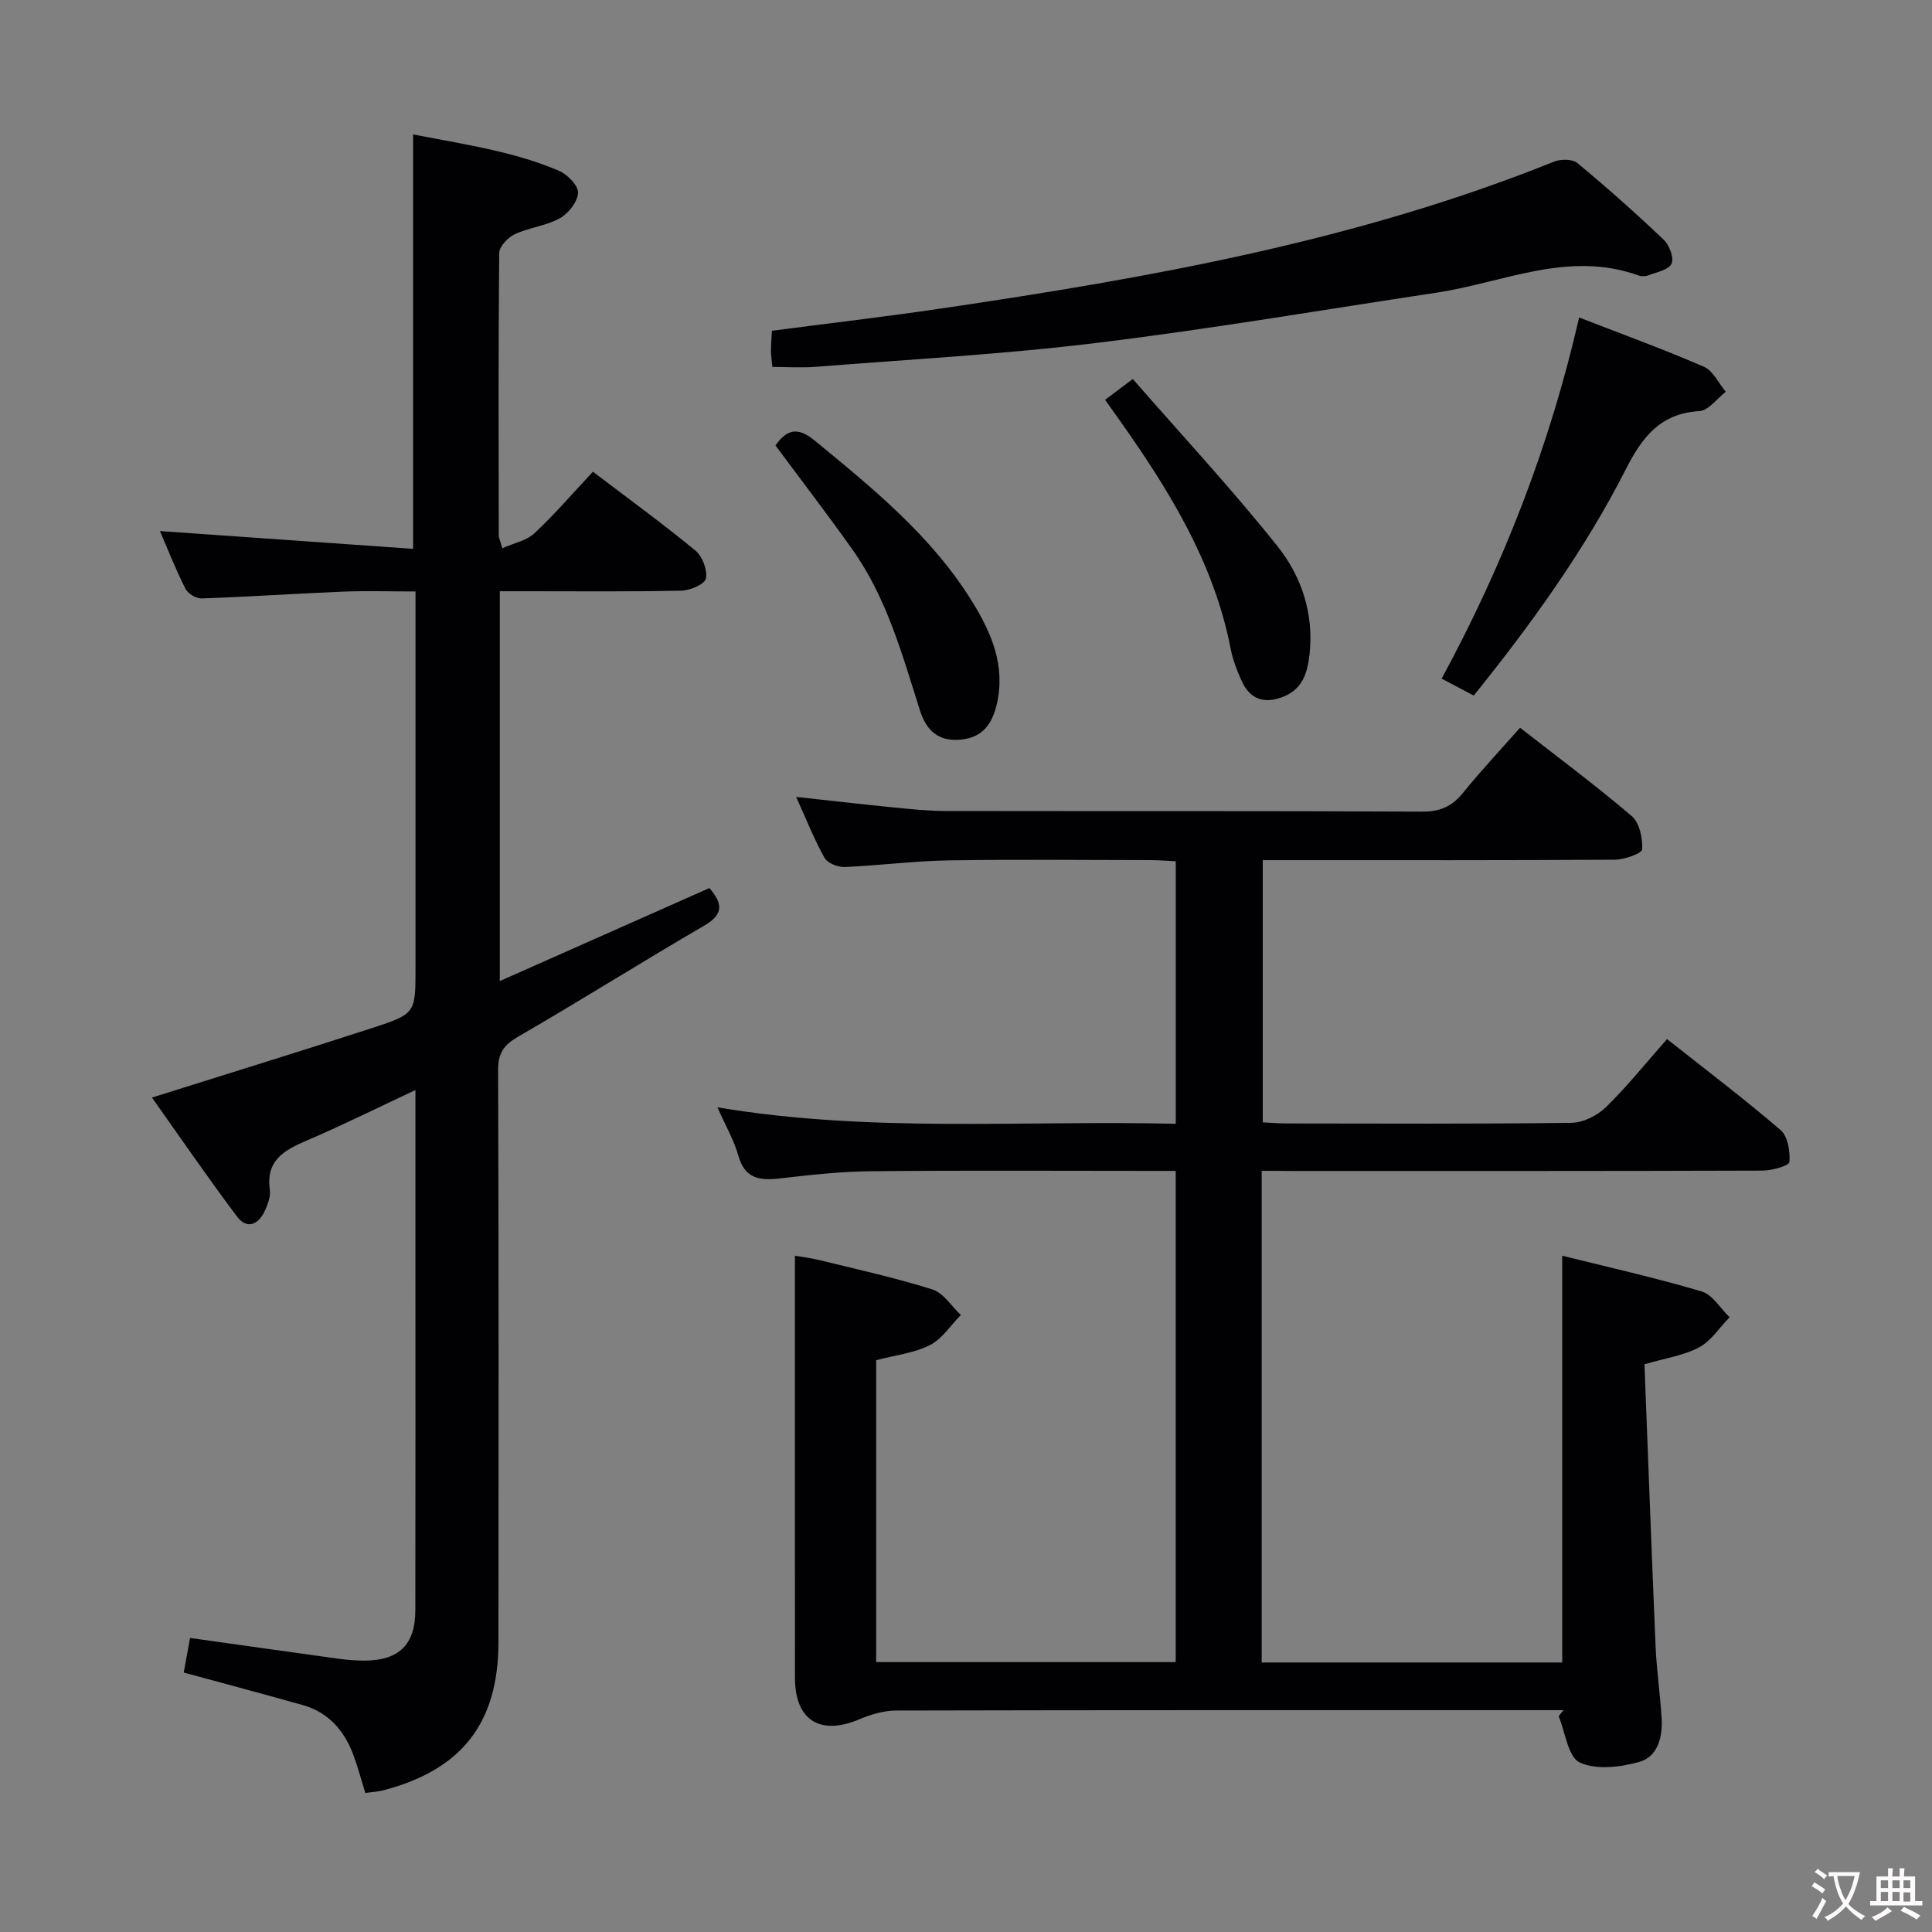 <svg enable-background="new 0 0 400 400" viewBox="0 0 400 400" xmlns="http://www.w3.org/2000/svg"><rect x="0" y="0" width="400" height="400" fill="#808080" stroke="none"/><g fill="#010103"><path d="m261.22 242.41v101.79h62.22c0-28.01 0-55.76 0-84.22 9.7 2.42 19.38 4.59 28.86 7.4 2.26.67 3.88 3.5 5.79 5.34-2.07 2.13-3.81 4.89-6.31 6.24-3.13 1.68-6.88 2.2-11.31 3.5.76 19.49 1.47 38.92 2.3 58.34.21 4.98.95 9.93 1.25 14.91.24 3.89-.77 8-4.64 9.08-3.92 1.1-8.92 1.7-12.32.11-2.42-1.13-2.97-6.25-4.36-9.59.34-.41.68-.83 1.01-1.24-1.75 0-3.49 0-5.24 0-44.33 0-88.66-.03-132.99.08-2.51.01-5.16.79-7.5 1.79-8.15 3.47-13.38.25-13.39-8.53-.02-21-.01-42-.01-63 0-7.96 0-15.92 0-24.42 1.22.21 3.09.42 4.9.86 7.88 1.94 15.82 3.67 23.55 6.11 2.3.72 3.95 3.47 5.9 5.3-2.12 2.14-3.89 4.97-6.44 6.25-3.32 1.66-7.25 2.09-11.09 3.1v62.51h62.02c0-33.68 0-67.37 0-101.7-1.94 0-3.73 0-5.51 0-19.17 0-38.33-.12-57.5.07-6.29.06-12.6.75-18.87 1.48-4.19.49-7.33.13-8.68-4.72-.87-3.14-2.58-6.05-4.32-9.99 31.85 5.35 63.22 2.64 94.89 3.41 0-18.3 0-36.03 0-54.36-1.67-.08-3.42-.22-5.17-.23-14-.02-28-.17-42 .06-7.14.12-14.26 1.07-21.4 1.36-1.4.06-3.55-.8-4.16-1.9-2.16-3.89-3.81-8.07-5.87-12.61 7.06.77 13.61 1.53 20.16 2.18 3.64.36 7.29.74 10.94.74 32.83.06 65.66-.04 98.49.13 3.72.02 6.2-1.07 8.48-3.89 3.66-4.52 7.65-8.77 11.81-13.48 7.81 6.1 15.68 11.94 23.12 18.29 1.61 1.38 2.3 4.6 2.16 6.89-.06.86-3.69 2.13-5.69 2.14-22.33.15-44.66.1-67 .1-1.82 0-3.64 0-5.86 0v54.28c1.66.08 3.29.23 4.91.23 19.67.02 39.33.12 58.99-.13 2.43-.03 5.36-1.5 7.14-3.23 4.38-4.27 8.22-9.08 12.66-14.11 8.04 6.36 15.97 12.36 23.5 18.83 1.51 1.29 2.02 4.43 1.84 6.62-.06.77-3.6 1.77-5.55 1.78-32.5.11-64.99.08-97.49.08-1.93-.03-3.89-.03-6.22-.03z"/><path d="m75.64 371.22c-.87-2.79-1.54-5.34-2.45-7.8-1.88-5.12-5.19-8.92-10.6-10.43-8.11-2.28-16.25-4.45-24.55-6.71.42-2.28.86-4.68 1.31-7.16 10.38 1.46 20.55 2.9 30.72 4.3 1.81.25 3.65.4 5.47.39 7.07-.05 10.43-3.31 10.45-10.38.05-24.66.02-49.32.02-73.98 0-10.99 0-21.98 0-33.77-7.76 3.63-14.98 7.24-22.38 10.4-4.73 2.02-8.64 4.11-7.76 10.28.19 1.37-.43 2.99-1.04 4.32-1.32 2.89-3.71 3.93-5.77 1.18-6.04-8.04-11.73-16.35-17.6-24.62 15.73-4.96 30.75-9.57 45.68-14.43 8.94-2.91 8.89-3.08 8.89-12.57 0-25.65 0-51.3 0-77.78-5.13 0-10.04-.16-14.94.03-9.8.4-19.58 1.07-29.38 1.41-1.11.04-2.81-1-3.31-2-2.01-3.98-3.65-8.15-5.29-11.95 17.49 1.23 34.89 2.45 52.42 3.68 0-29.22 0-57.12 0-85.8 5.7 1.11 11.64 2.09 17.49 3.48 4.34 1.03 8.67 2.31 12.75 4.07 1.74.75 3.99 3.07 3.91 4.56-.11 1.87-2.01 4.27-3.79 5.26-2.84 1.57-6.34 1.9-9.31 3.29-1.41.66-3.2 2.54-3.22 3.88-.2 19.49-.12 38.99-.1 58.48 0 .47.25.94.74 2.65 2.39-1.06 5.01-1.55 6.65-3.09 4.23-3.97 8.03-8.39 12.11-12.75 7.62 5.8 14.6 10.87 21.24 16.35 1.44 1.19 2.49 4.01 2.15 5.77-.23 1.16-3.26 2.47-5.06 2.51-10.66.23-21.32.12-31.99.12-1.79 0-3.58 0-5.62 0v80.71c14.74-6.54 29.01-12.87 43.4-19.26 2.51 2.96 3.24 5.27-1.02 7.75-12.93 7.52-25.6 15.51-38.55 23-2.98 1.72-4.19 3.4-4.18 6.9.13 39.49.11 78.98.07 118.47-.02 16.72-7.52 26.36-23.7 30.65-1.28.34-2.59.4-3.86.59z"/><path d="m159.91 75.97c-.13-1.4-.29-2.36-.29-3.33 0-1.32.12-2.63.2-4.16 11.78-1.54 23.44-2.9 35.05-4.61 43.18-6.37 86.07-13.98 126.86-30.4 1.39-.56 3.82-.57 4.84.28 6.14 5.09 12.12 10.4 17.9 15.9 1.17 1.11 2.17 3.82 1.59 4.97-.64 1.3-3.13 1.73-4.86 2.41-.58.22-1.38.21-1.97 0-14.51-5.23-27.98 1.48-41.85 3.57-23.44 3.54-46.83 7.53-70.36 10.4-19.27 2.36-38.7 3.4-58.07 4.94-2.95.24-5.92.03-9.04.03z"/><path d="m326.94 65.73c8.96 3.48 17.51 6.58 25.83 10.2 1.9.82 3.04 3.4 4.53 5.18-1.81 1.4-3.56 3.88-5.45 4-8.06.5-11.78 5.26-15.2 11.97-8.54 16.78-19.52 32.02-31.53 46.93-2.26-1.2-4.27-2.25-6.64-3.51 12.83-23.68 22.41-48.32 28.46-74.77z"/><path d="m160.55 92.22c2.4-3.38 4.64-3.87 8.12-1.01 12.11 9.95 24.27 19.83 32.63 33.38 3.97 6.43 6.92 13.25 5.08 21.19-.96 4.15-2.99 6.95-7.54 7.36-4.61.41-7.07-1.93-8.39-6.1-3.66-11.54-6.87-23.31-14.03-33.36-5.09-7.17-10.46-14.16-15.87-21.46z"/><path d="m228.8 82.78c1.68-1.26 3.12-2.35 5.73-4.31 9.89 11.33 20.37 22.61 29.95 34.61 5 6.26 7.59 14.03 6.64 22.44-.43 3.77-1.41 7.15-5.44 8.73-3.94 1.55-6.88.56-8.62-3.29-.95-2.11-1.81-4.32-2.25-6.58-3.54-18.29-13.18-33.56-23.73-48.39-.57-.81-1.15-1.62-2.28-3.21z"/></g><path d="m377.9 391.2c-.2.3-.4.5-.6.8-.7-.6-1.4-1-2.2-1.5.2-.3.4-.5.5-.8.6.4 1.4.8 2.3 1.5zm-1.8 6.1c-.2-.2-.5-.4-.9-.6.4-.6.8-1.2 1.2-1.9s.7-1.3.9-1.9c.3.3.5.5.8.7-.7 1.3-1.4 2.6-2 3.7zm2.2-9c-.3.3-.5.5-.6.8-.6-.6-1.3-1.1-2-1.5.3-.3.5-.5.6-.7.6.5 1.3.9 2 1.4zm.3.2v-.9h2 4.5c-.3 1.3-.6 2.5-1 3.6s-.9 2.1-1.4 3c.4.5 1 1 1.6 1.4s1.2.8 1.9 1.1c-.3.2-.5.4-.8.8-.4-.3-1-.7-1.6-1.2s-1.2-1.1-1.6-1.6c-.5.6-1.1 1.1-1.7 1.6s-1.4.9-2.1 1.4c-.1-.3-.3-.5-.7-.8.6-.2 1.2-.5 1.9-1s1.4-1.1 2-1.8c-.5-.8-.9-1.6-1.2-2.5s-.6-2-.8-3.2c-.4.1-.7.1-1 .1zm2.5 2.7c.3 1 .7 1.7 1 2.2.3-.5.6-1.1 1-2s.6-1.9.9-3h-3.2-.4c.1.9.3 1.8.7 2.8z" fill="#fcfafa"/><path d="m396.5 388.5v1.5 3.6h1.5v.9c-.4 0-1 0-1.7 0h-7.9c-.5 0-.9 0-1.2 0v-.9h1.3v-3.5c0-.7 0-1.2 0-1.6h2.4c0-.8 0-1.4 0-1.7h1c0 .3-.1.8-.1 1.7h1.5c0-.8 0-1.4 0-1.7h1c0 .3-.1.9-.1 1.7zm-8.2 9.2c-.2-.3-.5-.5-.8-.8.8-.3 1.4-.6 1.9-.9s1-.7 1.4-1.1c.3.3.6.5.9.8-1.6 1-2.8 1.6-3.4 2zm2.6-6.8v-1.6h-1.5v1.6zm0 2.7v-1.9h-1.5v1.9zm2.4-2.7v-1.6h-1.5v1.6zm0 2.7v-1.9h-1.5v1.9zm.2 2 .7-.8c.4.2.9.5 1.6.8s1.3.7 1.8 1c-.3.3-.5.5-.8.8-.4-.3-1.5-1-3.3-1.8zm2-4.7v-1.6h-1.4v1.6zm0 2.8v-1.9h-1.4v1.9z" fill="#fcfafa"/></svg>